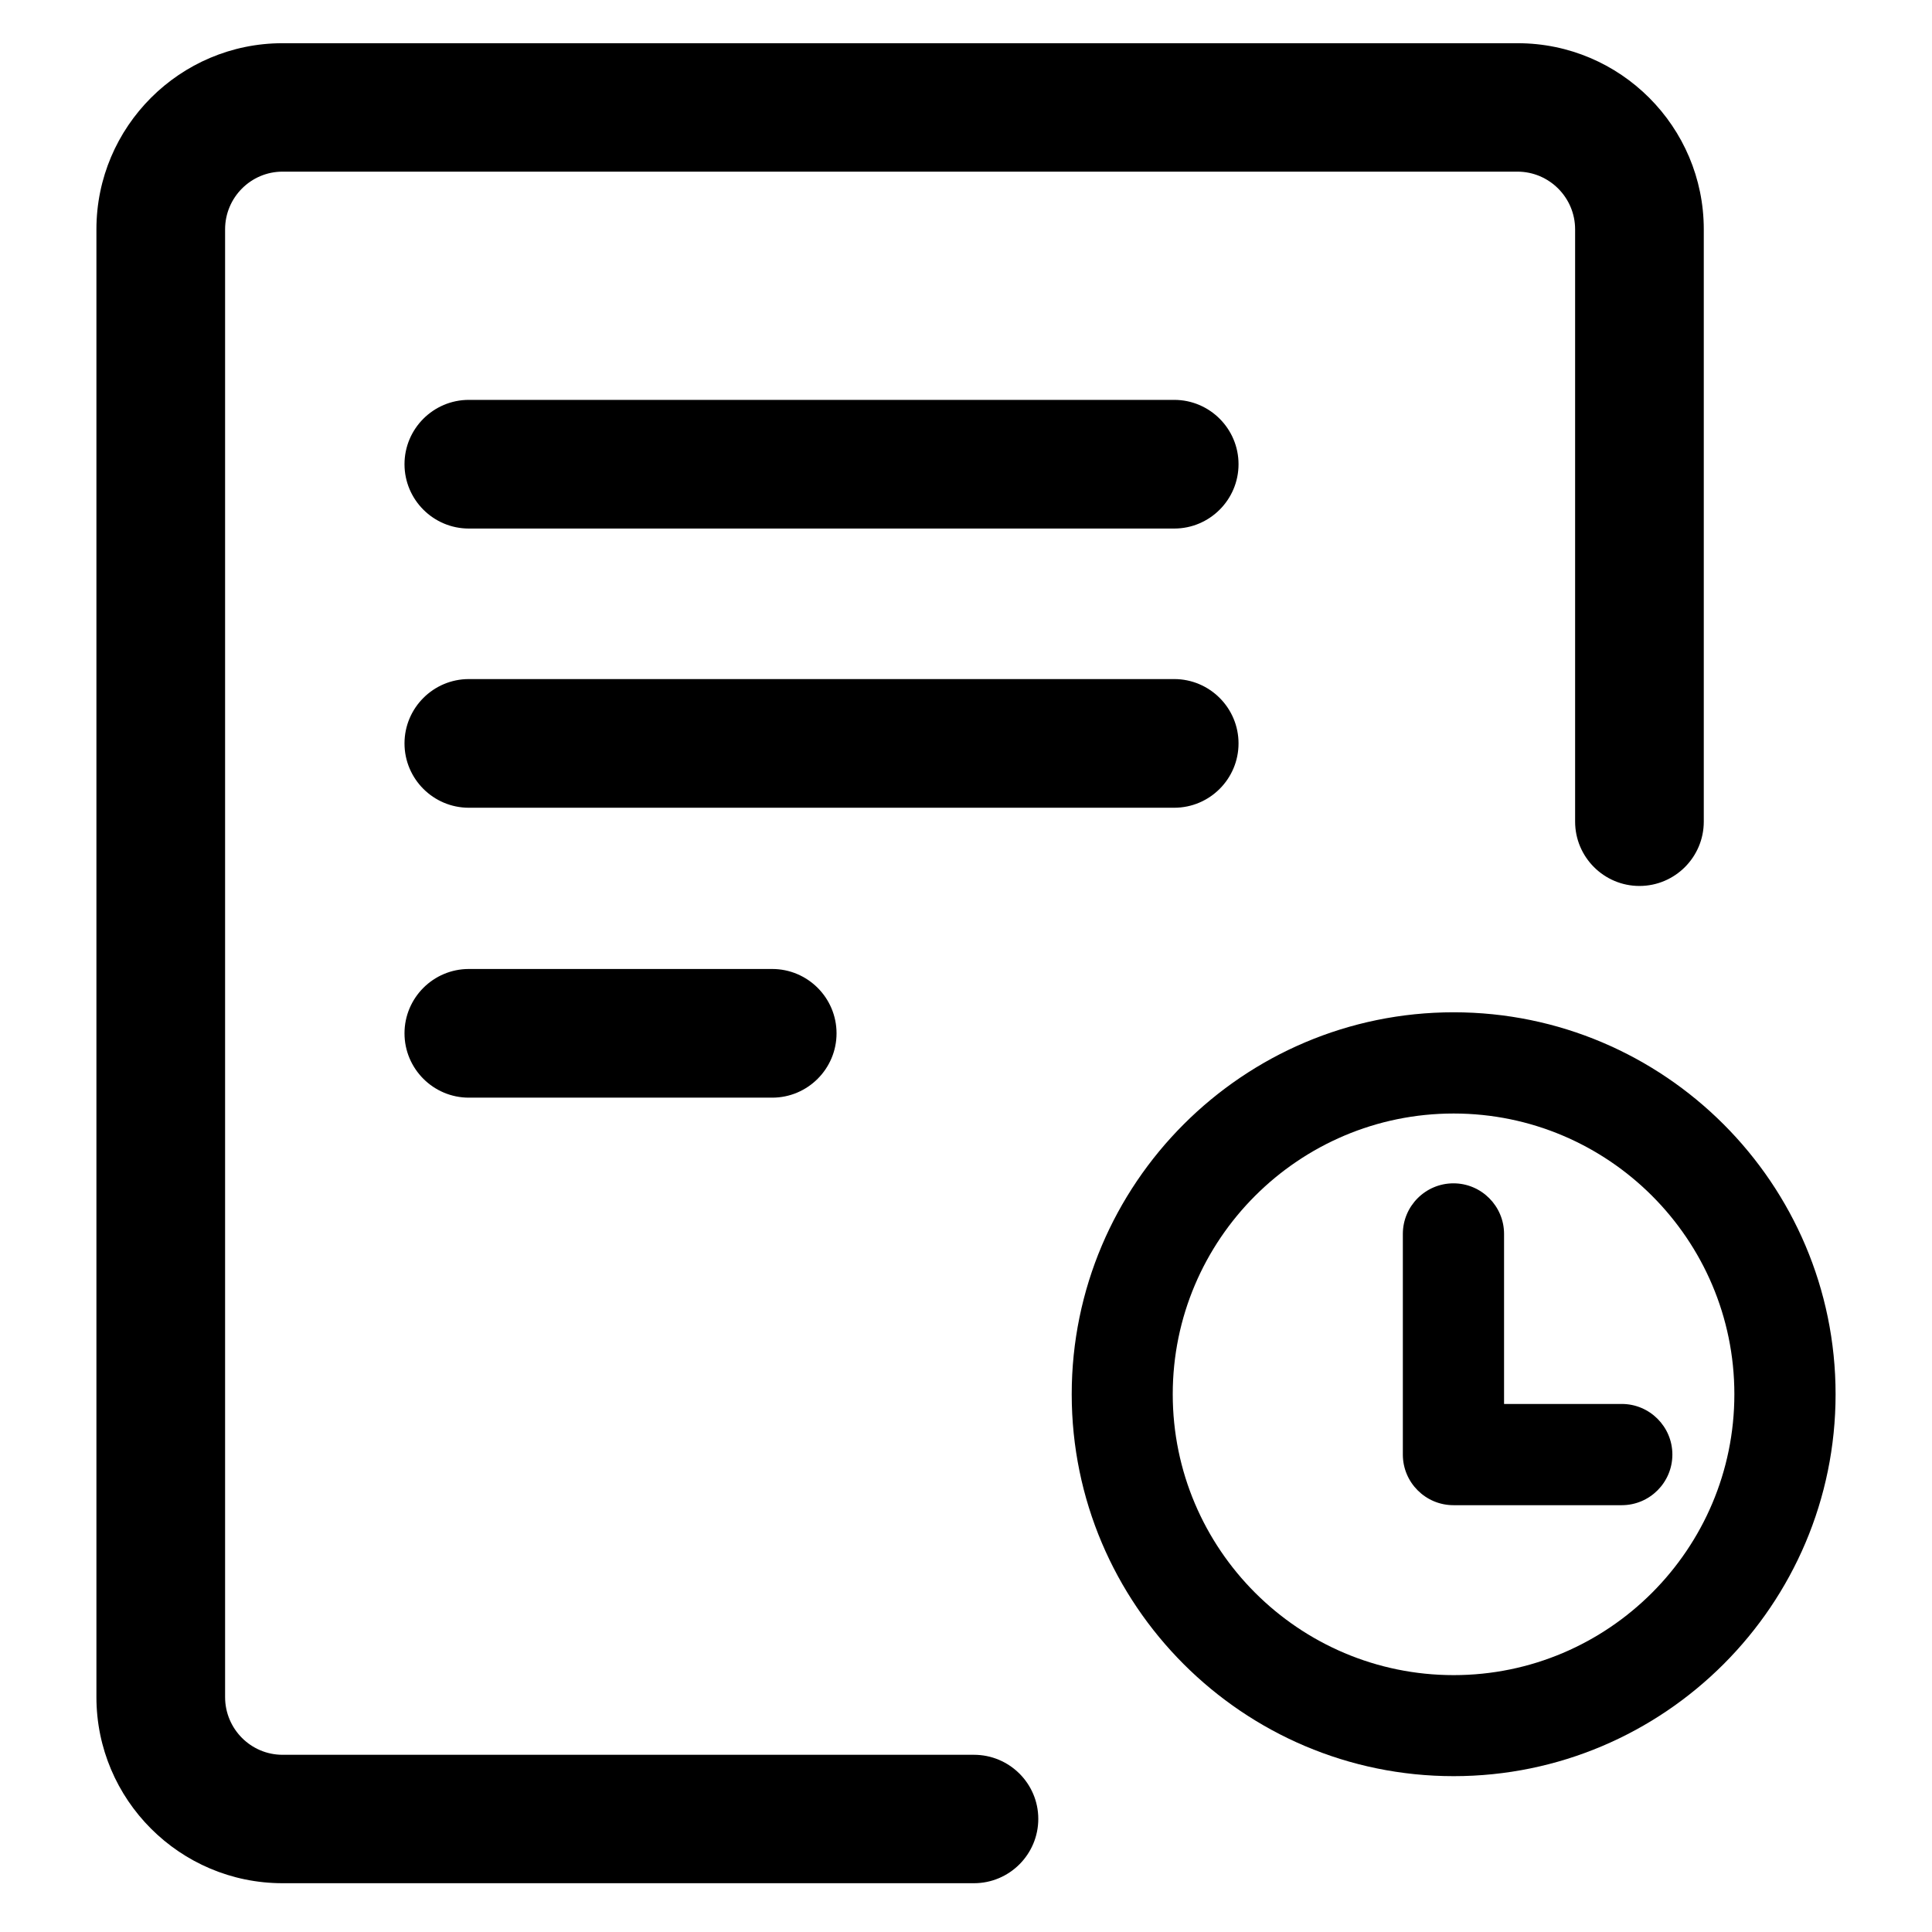 <svg class="icon" viewBox="0 0 1024 1024" xmlns="http://www.w3.org/2000/svg" width="200" height="200"><path d="M804.392 22.903H149.753c-54.398 0-98.65 44.256-98.65 98.654v777.936c0 54.398 44.252 98.65 98.65 98.65h366.46c18.8 0 34.099-15.296 34.099-34.094 0-18.735-15.3-33.973-34.098-33.973h-366.46c-16.794 0-30.452-13.718-30.452-30.582V121.56c0-16.863 13.658-30.586 30.451-30.586H804.26c16.865 0 30.582 13.723 30.582 30.586v313.918c0 18.802 15.298 34.1 34.101 34.1 18.802 0 34.097-15.298 34.097-34.1v-313.92c.001-54.398-44.251-98.654-98.648-98.654z"/><path d="M622.353 359.924H248.499c-18.808 0-34.104 15.296-34.104 34.1 0 18.801 15.296 34.098 34.104 34.098h373.854c18.8 0 34.094-15.297 34.094-34.099.002-18.803-15.294-34.1-34.094-34.1zM248.499 513.582c-18.808 0-34.104 15.3-34.104 34.101 0 18.8 15.296 34.098 34.104 34.098h160.784c18.806 0 34.102-15.3 34.102-34.098 0-18.803-15.298-34.101-34.102-34.101H248.5zm373.854-301.64H248.499c-18.808 0-34.104 15.298-34.104 34.1s15.296 34.1 34.104 34.1h373.854c18.8 0 34.094-15.298 34.094-34.1.002-18.804-15.294-34.1-34.094-34.1zM770.468 536.535c-111.625 0-202.436 90.816-202.436 202.436 0 111.618 90.811 202.431 202.436 202.431 111.62 0 202.431-90.813 202.431-202.431 0-111.62-90.811-202.436-202.43-202.436zm0 351.317c-82.095 0-148.89-66.787-148.89-148.883 0-82.044 66.795-148.783 148.89-148.783 82.037 0 148.783 66.74 148.783 148.783 0 82.096-66.746 148.883-148.783 148.883z"/><path d="M859.57 744.126h-62.387v-90.108c0-14.792-12.033-26.825-26.823-26.825-14.792 0-26.824 12.033-26.824 26.825v116.933c0 14.79 12.032 26.829 26.824 26.829h89.208c14.792 0 26.825-12.038 26.825-26.829.002-14.79-12.033-26.825-26.823-26.825z"/></svg>
